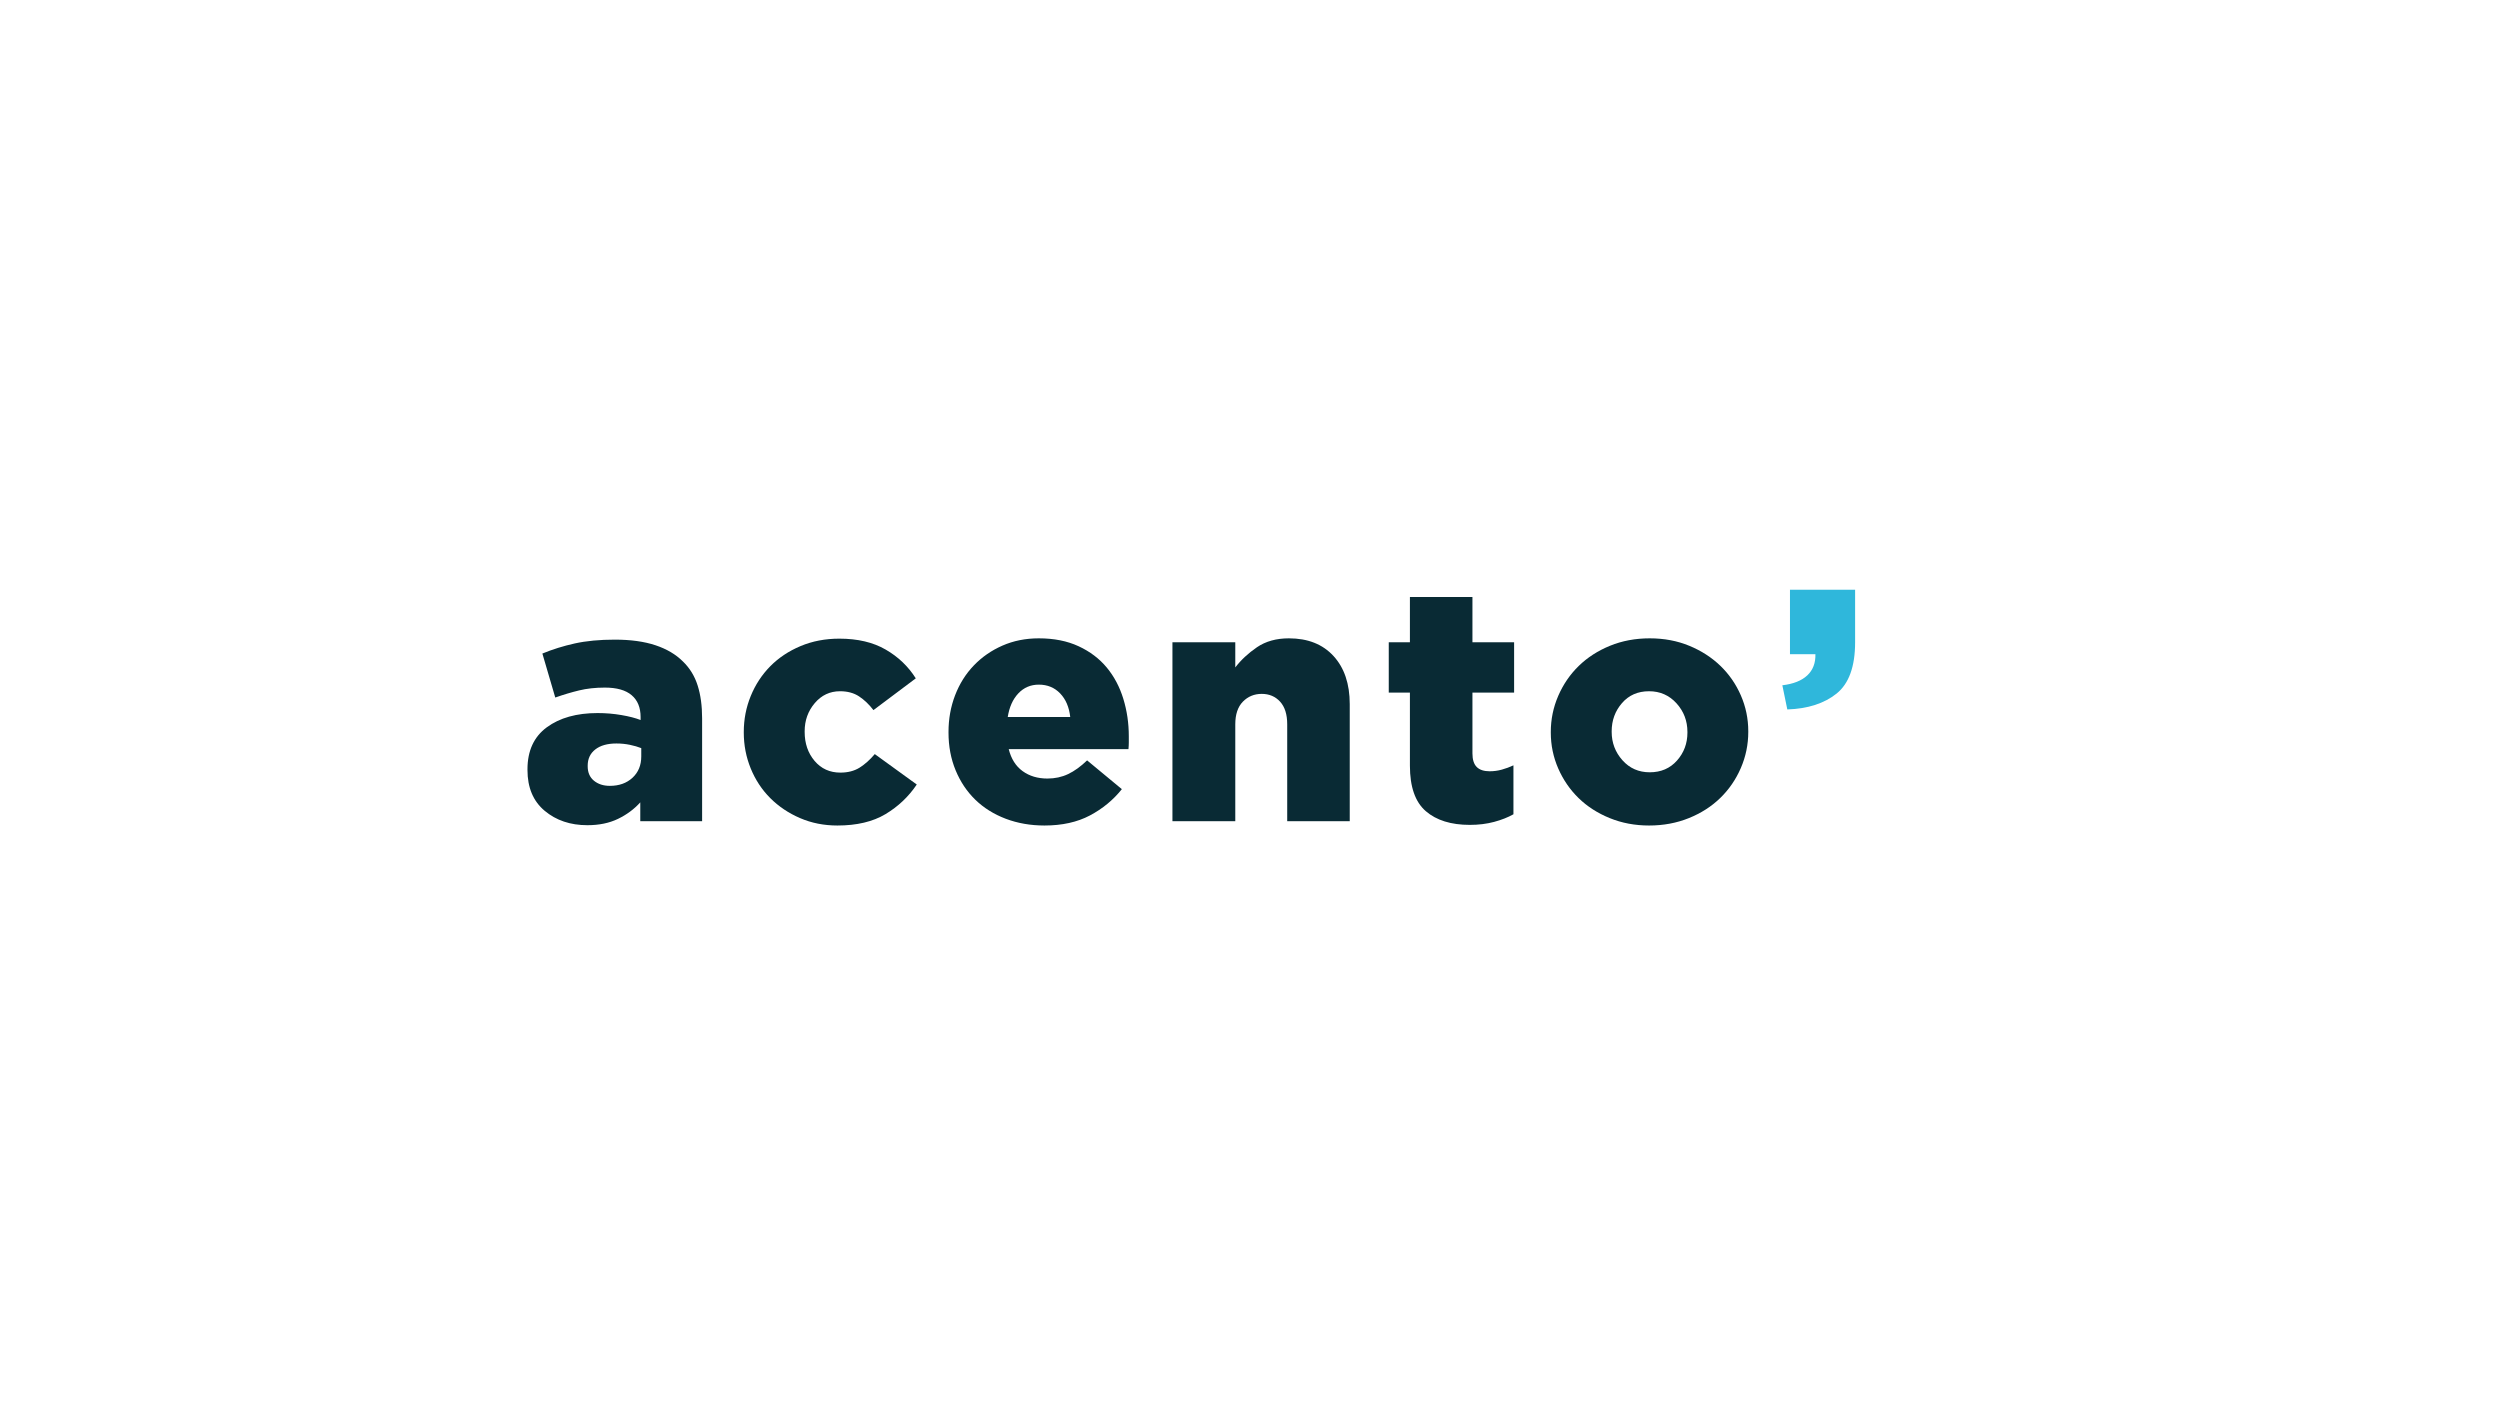 <svg xmlns="http://www.w3.org/2000/svg" xmlns:xlink="http://www.w3.org/1999/xlink" width="1640" zoomAndPan="magnify" viewBox="0 0 1230 693" height="924" preserveAspectRatio="xMidYMid meet" version="1.0"><defs><g/></defs><g fill="#092a34" fill-opacity="1"><g transform="translate(255.456, 404.045)"><g><path d="M 33.516 1.953 C 25.172 1.953 18.176 -0.406 12.531 -5.125 C 6.883 -9.844 4.062 -16.539 4.062 -25.219 L 4.062 -25.547 C 4.062 -34.66 7.234 -41.551 13.578 -46.219 C 19.93 -50.883 28.258 -53.219 38.562 -53.219 C 42.582 -53.219 46.488 -52.891 50.281 -52.234 C 54.082 -51.586 57.227 -50.773 59.719 -49.797 L 59.719 -51.266 C 59.719 -55.93 58.254 -59.508 55.328 -62 C 52.398 -64.5 48.004 -65.75 42.141 -65.75 C 37.484 -65.75 33.254 -65.285 29.453 -64.359 C 25.66 -63.441 21.754 -62.273 17.734 -60.859 L 11.391 -82.5 C 16.379 -84.562 21.691 -86.219 27.328 -87.469 C 32.973 -88.719 39.539 -89.344 47.031 -89.344 C 54.844 -89.344 61.516 -88.422 67.047 -86.578 C 72.578 -84.734 77.078 -82.07 80.547 -78.594 C 83.91 -75.344 86.32 -71.41 87.781 -66.797 C 89.25 -62.191 89.984 -56.797 89.984 -50.609 L 89.984 0 L 59.562 0 L 59.562 -9.281 C 56.52 -5.914 52.852 -3.203 48.562 -1.141 C 44.281 0.922 39.266 1.953 33.516 1.953 Z M 44.594 -17.406 C 49.145 -17.406 52.859 -18.734 55.734 -21.391 C 58.609 -24.055 60.047 -27.555 60.047 -31.891 L 60.047 -35.969 C 58.422 -36.613 56.551 -37.156 54.438 -37.594 C 52.32 -38.031 50.125 -38.25 47.844 -38.25 C 43.395 -38.25 39.922 -37.27 37.422 -35.312 C 34.93 -33.363 33.688 -30.707 33.688 -27.344 L 33.688 -27.016 C 33.688 -23.973 34.719 -21.609 36.781 -19.922 C 38.844 -18.242 41.445 -17.406 44.594 -17.406 Z M 44.594 -17.406 "/></g></g></g><g fill="#092a34" fill-opacity="1"><g transform="translate(361.065, 404.045)"><g><path d="M 50.938 2.109 C 44.32 2.109 38.191 0.891 32.547 -1.547 C 26.898 -3.984 22.016 -7.266 17.891 -11.391 C 13.773 -15.516 10.578 -20.367 8.297 -25.953 C 6.016 -31.547 4.875 -37.43 4.875 -43.609 L 4.875 -43.938 C 4.875 -50.125 6.016 -56.008 8.297 -61.594 C 10.578 -67.176 13.773 -72.055 17.891 -76.234 C 22.016 -80.41 26.977 -83.719 32.781 -86.156 C 38.594 -88.602 44.969 -89.828 51.906 -89.828 C 60.914 -89.828 68.508 -88.035 74.688 -84.453 C 80.875 -80.879 85.812 -76.16 89.5 -70.297 L 68.672 -54.672 C 66.504 -57.492 64.145 -59.742 61.594 -61.422 C 59.039 -63.109 55.922 -63.953 52.234 -63.953 C 47.242 -63.953 43.094 -62 39.781 -58.094 C 36.477 -54.188 34.828 -49.578 34.828 -44.266 L 34.828 -43.938 C 34.828 -38.289 36.453 -33.539 39.703 -29.688 C 42.961 -25.844 47.195 -23.922 52.406 -23.922 C 56.094 -23.922 59.238 -24.734 61.844 -26.359 C 64.445 -27.984 66.941 -30.207 69.328 -33.031 L 89.984 -18.062 C 85.973 -12.094 80.848 -7.238 74.609 -3.5 C 68.367 0.238 60.477 2.109 50.938 2.109 Z M 50.938 2.109 "/></g></g></g><g fill="#092a34" fill-opacity="1"><g transform="translate(461.793, 404.045)"><g><path d="M 52.078 2.109 C 45.242 2.109 38.895 1 33.031 -1.219 C 27.176 -3.445 22.188 -6.566 18.062 -10.578 C 13.938 -14.586 10.707 -19.41 8.375 -25.047 C 6.039 -30.691 4.875 -36.879 4.875 -43.609 L 4.875 -43.938 C 4.875 -50.344 5.957 -56.363 8.125 -62 C 10.301 -67.645 13.367 -72.523 17.328 -76.641 C 21.285 -80.766 25.977 -84.02 31.406 -86.406 C 36.832 -88.789 42.801 -89.984 49.312 -89.984 C 56.789 -89.984 63.32 -88.68 68.906 -86.078 C 74.5 -83.484 79.113 -79.988 82.75 -75.594 C 86.383 -71.195 89.098 -66.066 90.891 -60.203 C 92.68 -54.348 93.578 -48.223 93.578 -41.828 C 93.578 -40.848 93.578 -39.816 93.578 -38.734 C 93.578 -37.648 93.52 -36.562 93.406 -35.469 L 34.5 -35.469 C 35.695 -30.695 37.973 -27.094 41.328 -24.656 C 44.691 -22.219 48.766 -21 53.547 -21 C 57.234 -21 60.617 -21.727 63.703 -23.188 C 66.797 -24.656 69.914 -26.906 73.062 -29.938 L 90.156 -15.781 C 85.926 -10.469 80.691 -6.156 74.453 -2.844 C 68.211 0.457 60.754 2.109 52.078 2.109 Z M 34.016 -51.266 L 64.766 -51.266 C 64.223 -56.141 62.566 -60.016 59.797 -62.891 C 57.035 -65.766 53.539 -67.203 49.312 -67.203 C 45.289 -67.203 41.926 -65.766 39.219 -62.891 C 36.508 -60.016 34.773 -56.141 34.016 -51.266 Z M 34.016 -51.266 "/></g></g></g><g fill="#092a34" fill-opacity="1"><g transform="translate(568.542, 404.045)"><g><path d="M 8.297 0 L 8.297 -88.047 L 39.219 -88.047 L 39.219 -75.672 C 42.039 -79.359 45.594 -82.664 49.875 -85.594 C 54.164 -88.52 59.398 -89.984 65.578 -89.984 C 74.91 -89.984 82.234 -87.082 87.547 -81.281 C 92.867 -75.477 95.531 -67.586 95.531 -57.609 L 95.531 0 L 64.766 0 L 64.766 -47.688 C 64.766 -52.562 63.598 -56.273 61.266 -58.828 C 58.93 -61.379 55.922 -62.656 52.234 -62.656 C 48.547 -62.656 45.453 -61.379 42.953 -58.828 C 40.461 -56.273 39.219 -52.562 39.219 -47.688 L 39.219 0 Z M 8.297 0 "/></g></g></g><g fill="#092a34" fill-opacity="1"><g transform="translate(679.847, 404.045)"><g><path d="M 43.281 1.797 C 34.062 1.797 26.848 -0.453 21.641 -4.953 C 16.43 -9.461 13.828 -16.926 13.828 -27.344 L 13.828 -63.297 L 3.422 -63.297 L 3.422 -88.047 L 13.828 -88.047 L 13.828 -110.328 L 44.594 -110.328 L 44.594 -88.047 L 65.094 -88.047 L 65.094 -63.297 L 44.594 -63.297 L 44.594 -33.359 C 44.594 -30.316 45.297 -28.094 46.703 -26.688 C 48.109 -25.281 50.223 -24.578 53.047 -24.578 C 55.109 -24.578 57.113 -24.848 59.062 -25.391 C 61.02 -25.93 62.922 -26.633 64.766 -27.5 L 64.766 -3.422 C 62.055 -1.898 58.883 -0.648 55.25 0.328 C 51.613 1.305 47.625 1.797 43.281 1.797 Z M 43.281 1.797 "/></g></g></g><g fill="#092a34" fill-opacity="1"><g transform="translate(758.119, 404.045)"><g><path d="M 53.219 2.109 C 46.27 2.109 39.812 0.891 33.844 -1.547 C 27.875 -3.984 22.773 -7.266 18.547 -11.391 C 14.316 -15.516 10.977 -20.367 8.531 -25.953 C 6.094 -31.547 4.875 -37.43 4.875 -43.609 L 4.875 -43.938 C 4.875 -50.125 6.094 -56.035 8.531 -61.672 C 10.977 -67.316 14.344 -72.227 18.625 -76.406 C 22.914 -80.582 28.047 -83.891 34.016 -86.328 C 39.984 -88.766 46.492 -89.984 53.547 -89.984 C 60.598 -89.984 67.078 -88.766 72.984 -86.328 C 78.898 -83.891 84 -80.609 88.281 -76.484 C 92.57 -72.359 95.938 -67.504 98.375 -61.922 C 100.812 -56.336 102.031 -50.453 102.031 -44.266 L 102.031 -43.938 C 102.031 -37.75 100.812 -31.832 98.375 -26.188 C 95.938 -20.551 92.57 -15.645 88.281 -11.469 C 84 -7.289 78.848 -3.984 72.828 -1.547 C 66.805 0.891 60.27 2.109 53.219 2.109 Z M 53.547 -24.078 C 59.078 -24.078 63.551 -26.004 66.969 -29.859 C 70.383 -33.711 72.094 -38.297 72.094 -43.609 L 72.094 -43.938 C 72.094 -49.363 70.301 -54.055 66.719 -58.016 C 63.133 -61.973 58.633 -63.953 53.219 -63.953 C 47.688 -63.953 43.238 -62 39.875 -58.094 C 36.508 -54.188 34.828 -49.578 34.828 -44.266 L 34.828 -43.938 C 34.828 -38.625 36.586 -33.984 40.109 -30.016 C 43.641 -26.055 48.117 -24.078 53.547 -24.078 Z M 53.547 -24.078 "/></g></g></g><g fill="#2fb7db" fill-opacity="1"><g transform="translate(873.01, 404.045)"><g><path d="M 6.344 -55 L 3.906 -66.891 C 9.332 -67.535 13.426 -69.16 16.188 -71.766 C 18.957 -74.367 20.285 -77.844 20.172 -82.188 L 7.656 -82.188 L 7.656 -113.906 L 39.703 -113.906 L 39.703 -88.047 C 39.703 -76.109 36.664 -67.695 30.594 -62.812 C 24.52 -57.938 16.438 -55.332 6.344 -55 Z M 6.344 -55 "/></g></g></g></svg>